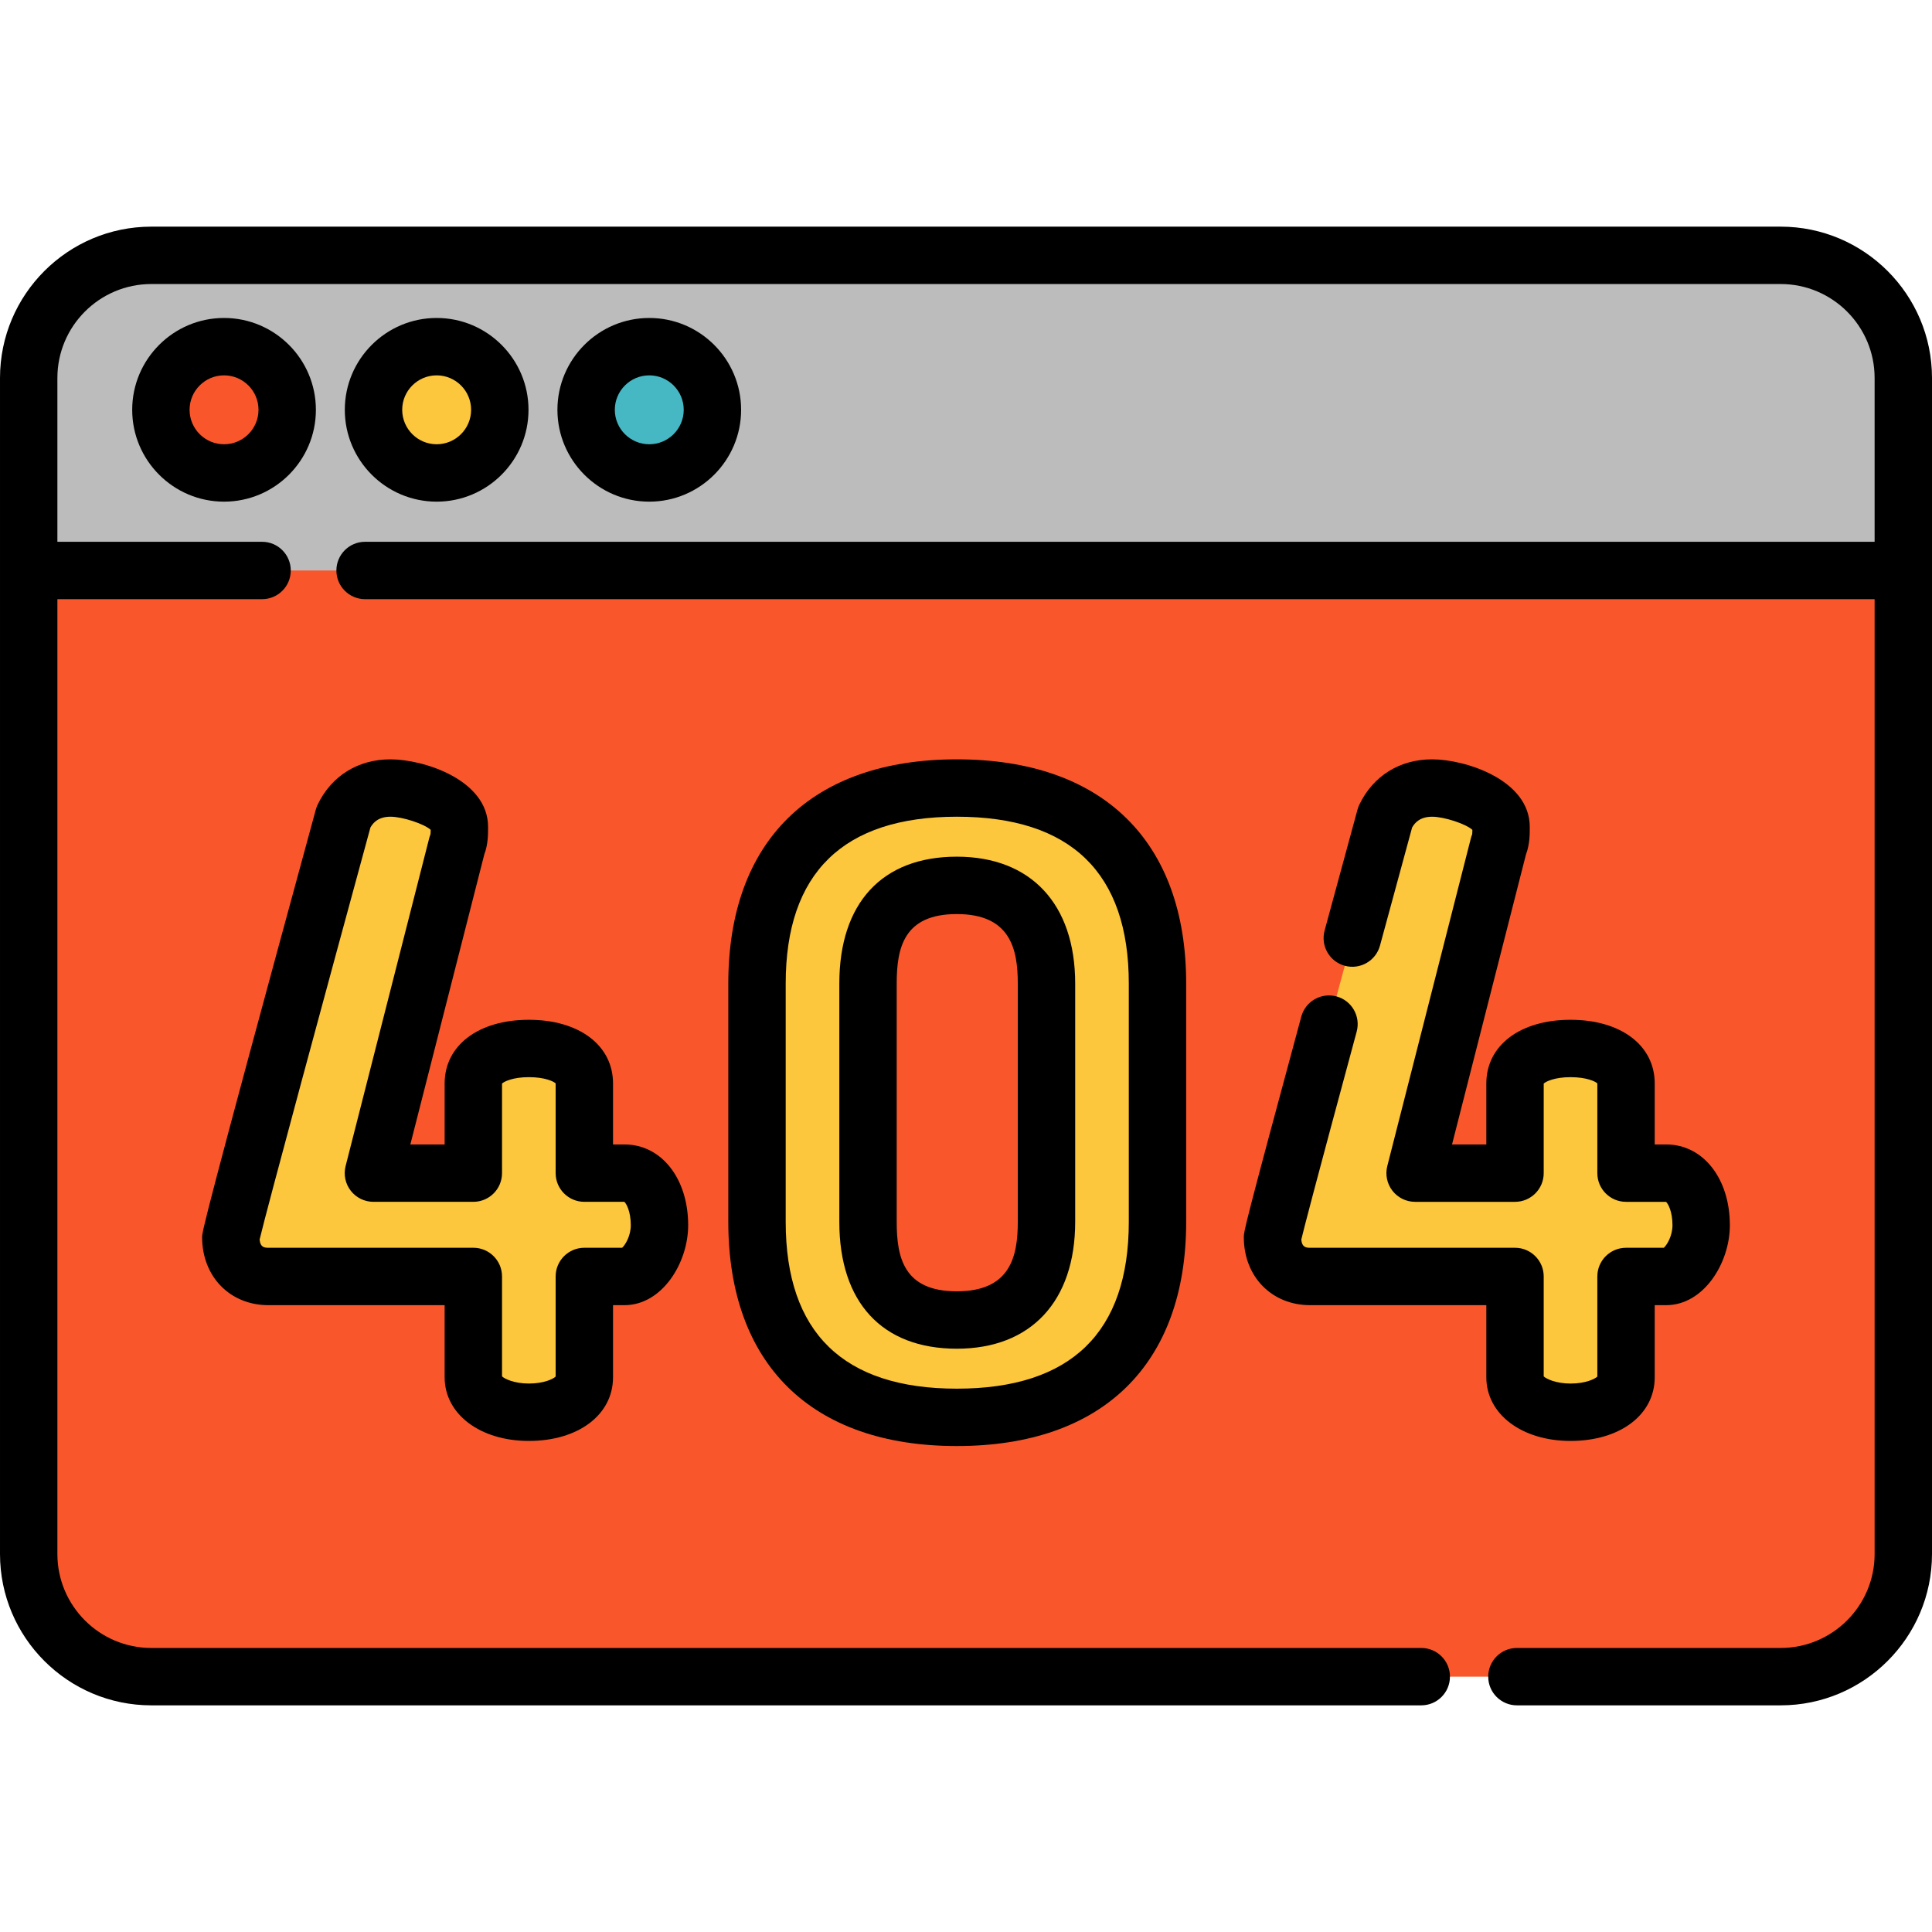 <?xml version="1.0" encoding="iso-8859-1"?>
<!-- Generator: Adobe Illustrator 19.0.0, SVG Export Plug-In . SVG Version: 6.00 Build 0)  -->
<svg version="1.1" id="Capa_1" xmlns="http://www.w3.org/2000/svg" xmlns:xlink="http://www.w3.org/1999/xlink" x="0px" y="0px"
	 viewBox="0 0 512 512" style="enable-background:new 0 0 512 512;" xml:space="preserve">
<path style="fill:#F9572B;" d="M504.396,100.161V411.84c0,17.939-14.554,32.493-32.504,32.493H40.098
	c-17.95,0-32.493-14.554-32.493-32.493V100.161c0-17.95,14.544-32.493,32.493-32.493h431.793
	C489.841,67.668,504.396,82.21,504.396,100.161z"/>
<path style="fill:#BCBCBC;" d="M504.396,100.159v51.023H7.607v-51.023c0-17.95,14.544-32.493,32.493-32.493h431.791
	C489.841,67.666,504.396,82.208,504.396,100.159z"/>
<circle style="fill:#F9572B;" cx="59.372" cy="108.605" r="16.736"/>
<circle style="fill:#FCC63D;" cx="115.722" cy="108.605" r="16.736"/>
<circle style="fill:#45B8C4;" cx="172.062" cy="108.605" r="16.736"/>
<g>
	<path style="fill:#FCC63D;" d="M125.439,338.277H71.126c-5.657,0-9.956-3.848-9.956-10.41c0-1.81,29.868-111.338,29.868-111.338
		c2.716-5.658,7.694-7.694,12.446-7.694c5.204,0,18.258,3.512,18.258,10.301c0,1.131,0.056,3.503-0.625,4.86l-22.157,86.899h26.478
		v-23.761c0-6.563,7.467-9.278,14.709-9.278c7.469,0,14.71,2.716,14.71,9.278v23.761h10.635c6.111,0,9.279,6.79,9.279,13.805
		c0,6.789-4.527,13.578-9.279,13.578h-10.635v26.703c0,6.111-7.242,9.278-14.71,9.278c-7.242,0-14.709-3.168-14.709-9.278
		L125.439,338.277L125.439,338.277z"/>
	<path style="fill:#FCC63D;" d="M401.496,338.277h-54.313c-5.657,0-9.956-3.848-9.956-10.41c0-1.81,29.868-111.338,29.868-111.338
		c2.716-5.658,7.694-7.694,12.446-7.694c5.204,0,18.258,3.512,18.258,10.301c0,1.131,0.056,3.503-0.625,4.86l-22.157,86.899h26.478
		v-23.761c0-6.563,7.467-9.278,14.709-9.278c7.469,0,14.71,2.716,14.71,9.278v23.761h10.635c6.111,0,9.279,6.79,9.279,13.805
		c0,6.789-4.527,13.578-9.279,13.578h-10.635v26.703c0,6.111-7.242,9.278-14.71,9.278c-7.242,0-14.709-3.168-14.709-9.278
		L401.496,338.277L401.496,338.277z"/>
	<path style="fill:#FCC63D;" d="M200.614,323.794v-63.137c0-37.792,23.082-51.823,52.954-51.823c29.87,0,53.179,14.03,53.179,51.823
		v63.137c0,37.792-23.309,51.823-53.179,51.823C223.696,375.617,200.614,361.586,200.614,323.794z M277.329,260.657
		c0-17.877-9.052-26.024-23.76-26.024c-14.936,0-23.535,8.146-23.535,26.024v63.137c0,17.877,8.599,26.024,23.535,26.024
		c14.709,0,23.76-8.146,23.76-26.024V260.657z"/>
</g>
<path d="M59.375,84.264c-13.421,0-24.341,10.919-24.341,24.34c0,13.421,10.919,24.34,24.341,24.34c13.42,0,24.34-10.919,24.34-24.34
	C83.714,95.183,72.795,84.264,59.375,84.264z M59.375,117.736c-5.036,0-9.133-4.097-9.133-9.132c0-5.035,4.097-9.132,9.133-9.132
	s9.132,4.097,9.132,9.132C68.507,113.639,64.41,117.736,59.375,117.736z"/>
<path d="M115.719,132.944c13.42,0,24.34-10.919,24.34-24.34c0-13.422-10.919-24.34-24.34-24.34
	c-13.421,0-24.341,10.919-24.341,24.34S102.297,132.944,115.719,132.944z M115.719,99.471c5.036,0,9.132,4.097,9.132,9.132
	c0,5.035-4.096,9.132-9.132,9.132s-9.133-4.097-9.133-9.132C106.586,103.568,110.683,99.471,115.719,99.471z"/>
<path d="M196.403,108.604c0-13.422-10.919-24.34-24.34-24.34s-24.34,10.919-24.34,24.34c0,13.421,10.919,24.34,24.34,24.34
	S196.403,122.025,196.403,108.604z M162.932,108.604c0-5.036,4.096-9.132,9.132-9.132s9.132,4.097,9.132,9.132
	c0,5.035-4.096,9.132-9.132,9.132S162.932,113.639,162.932,108.604z"/>
<path d="M471.891,60.064H40.098c-22.11,0-40.097,17.988-40.097,40.097v51.005c0,0.006-0.001,0.013-0.001,0.019
	c0,0.006,0.001,0.013,0.001,0.019v260.634c0,22.11,17.987,40.097,40.097,40.097h336.552c4.2,0,7.604-3.405,7.604-7.604
	s-3.404-7.604-7.604-7.604H40.098c-13.724,0-24.889-11.166-24.889-24.889v-253.05h54.244c4.2,0,7.604-3.405,7.604-7.604
	c0-4.199-3.404-7.604-7.604-7.604H15.209v-43.421c0-13.725,11.166-24.889,24.889-24.889h431.793
	c13.731,0,24.901,11.166,24.901,24.889v43.421H96.751c-4.2,0-7.604,3.405-7.604,7.604c0,4.199,3.404,7.604,7.604,7.604h400.041
	v253.05c0,13.725-11.171,24.889-24.901,24.889h-69.893c-4.2,0-7.604,3.405-7.604,7.604s3.404,7.604,7.604,7.604h69.893
	c22.115,0,40.109-17.988,40.109-40.097V100.161C512,78.052,494.007,60.064,471.891,60.064z"/>
<path d="M140.147,381.863c13.138,0,22.314-6.942,22.314-16.882v-19.099h3.032c9.949,0,16.882-11.163,16.882-21.182
	c0-12.405-7.1-21.409-16.882-21.409h-3.032v-16.157c0-10.097-8.968-16.882-22.314-16.882c-13.345,0-22.313,6.785-22.313,16.882
	v16.157h-9.087l19.597-76.86c1.016-2.639,1.007-5.474,1.002-7.079v-0.216c0-12.498-17.126-17.905-25.862-17.905
	c-8.604,0-15.639,4.377-19.302,12.007c-0.199,0.415-0.359,0.847-0.481,1.29C53.564,325.04,53.564,326.543,53.564,327.869
	c0,10.438,7.385,18.014,17.56,18.014h46.708v19.099C117.835,374.763,127.218,381.863,140.147,381.863z M71.126,330.673
	c-1.13,0-2.155-0.178-2.328-2.176c1.803-7.71,18.257-68.454,29.366-109.2c0.766-1.351,2.176-2.859,5.32-2.859
	c3.221,0,8.983,1.924,10.654,3.477c-0.003,0.4-0.015,0.879-0.054,1.188c-0.135,0.329-0.247,0.668-0.336,1.014l-22.157,86.898
	c-0.58,2.275-0.076,4.69,1.365,6.544c1.44,1.854,3.656,2.938,6.004,2.938h26.477c4.2,0,7.604-3.405,7.604-7.604l0.003-23.738
	c0.531-0.527,2.865-1.698,7.102-1.698c4.286,0,6.607,1.148,7.106,1.651c0,0.007,0,0.015,0,0.023v23.761
	c0,4.199,3.404,7.604,7.604,7.604l10.602,0.001c0.5,0.422,1.709,2.5,1.709,6.2c0,2.825-1.466,5.24-2.298,5.974h-10.013
	c-4.2,0-7.604,3.405-7.604,7.604v26.528c-0.573,0.574-2.979,1.85-7.106,1.85c-3.881,0-6.457-1.252-7.105-1.899v-26.479
	c0-4.199-3.404-7.604-7.604-7.604H71.126V330.673z"/>
<path d="M416.205,381.863c13.139,0,22.315-6.942,22.315-16.882v-19.099h3.031c9.949,0,16.882-11.163,16.882-21.182
	c0-12.405-7.1-21.409-16.882-21.409h-3.031v-16.157c0-10.097-8.968-16.882-22.315-16.882c-13.345,0-22.313,6.785-22.313,16.882
	v16.157h-9.087l19.597-76.86c1.016-2.639,1.007-5.474,1.002-7.079v-0.216c0-12.498-17.126-17.905-25.862-17.905
	c-8.603,0-15.638,4.377-19.301,12.007c-0.199,0.415-0.359,0.847-0.481,1.29c0,0-3.819,14.003-8.726,32.081
	c-1.1,4.053,1.294,8.231,5.346,9.331c4.051,1.1,8.23-1.293,9.331-5.346c4.23-15.583,7.652-28.138,8.512-31.296
	c0.767-1.351,2.176-2.858,5.319-2.858c3.221,0,8.983,1.924,10.654,3.477c-0.003,0.4-0.015,0.879-0.054,1.188
	c-0.135,0.329-0.247,0.668-0.336,1.014l-22.157,86.898c-0.58,2.275-0.076,4.69,1.365,6.544c1.44,1.854,3.656,2.938,6.004,2.938
	h26.477c4.2,0,7.604-3.405,7.604-7.604l0.003-23.738c0.531-0.527,2.865-1.698,7.102-1.698c4.286,0,6.608,1.148,7.107,1.651
	c0,0.007,0,0.015,0,0.023v23.761c0,4.199,3.404,7.604,7.604,7.604l10.601,0.001c0.5,0.422,1.709,2.5,1.709,6.2
	c0,2.825-1.466,5.24-2.298,5.974h-10.012c-4.2,0-7.604,3.405-7.604,7.604v26.528c-0.573,0.574-2.979,1.85-7.107,1.85
	c-3.881,0-6.457-1.252-7.105-1.899v-26.479c0-4.199-3.404-7.604-7.604-7.604h-54.312c-1.129,0-2.154-0.178-2.327-2.172
	c0.585-2.482,3.269-12.935,14.679-55.117c1.096-4.054-1.301-8.229-5.355-9.325c-4.05-1.095-8.228,1.301-9.326,5.354
	c-15.23,56.311-15.23,56.982-15.23,58.453c0,10.438,7.385,18.014,17.56,18.014h46.708v19.099
	C393.892,374.763,403.277,381.863,416.205,381.863z"/>
<path d="M193.01,260.657v63.137c0,37.766,22.073,59.426,60.558,59.426c38.629,0,60.783-21.66,60.783-59.426v-63.137
	c0-37.766-22.155-59.426-60.783-59.426C215.083,201.231,193.01,222.891,193.01,260.657z M299.144,260.657v63.137
	c0,29.341-15.334,44.219-45.575,44.219c-30.092,0-45.35-14.877-45.35-44.219v-63.137c0-29.341,15.259-44.219,45.35-44.219
	C283.81,216.439,299.144,231.316,299.144,260.657z"/>
<path d="M222.43,260.657v63.137c0,21.371,11.349,33.628,31.139,33.628c19.64,0,31.365-12.571,31.365-33.628v-63.137
	c0-21.057-11.724-33.628-31.365-33.628C233.779,227.029,222.43,239.286,222.43,260.657z M269.725,260.657v63.137
	c0,9.109-1.92,18.42-16.157,18.42c-14.001,0-15.931-8.853-15.931-18.42v-63.137c0-9.568,1.929-18.42,15.931-18.42
	C267.805,242.237,269.725,251.549,269.725,260.657z"/>
<g>
</g>
<g>
</g>
<g>
</g>
<g>
</g>
<g>
</g>
<g>
</g>
<g>
</g>
<g>
</g>
<g>
</g>
<g>
</g>
<g>
</g>
<g>
</g>
<g>
</g>
<g>
</g>
<g>
</g>
</svg>
